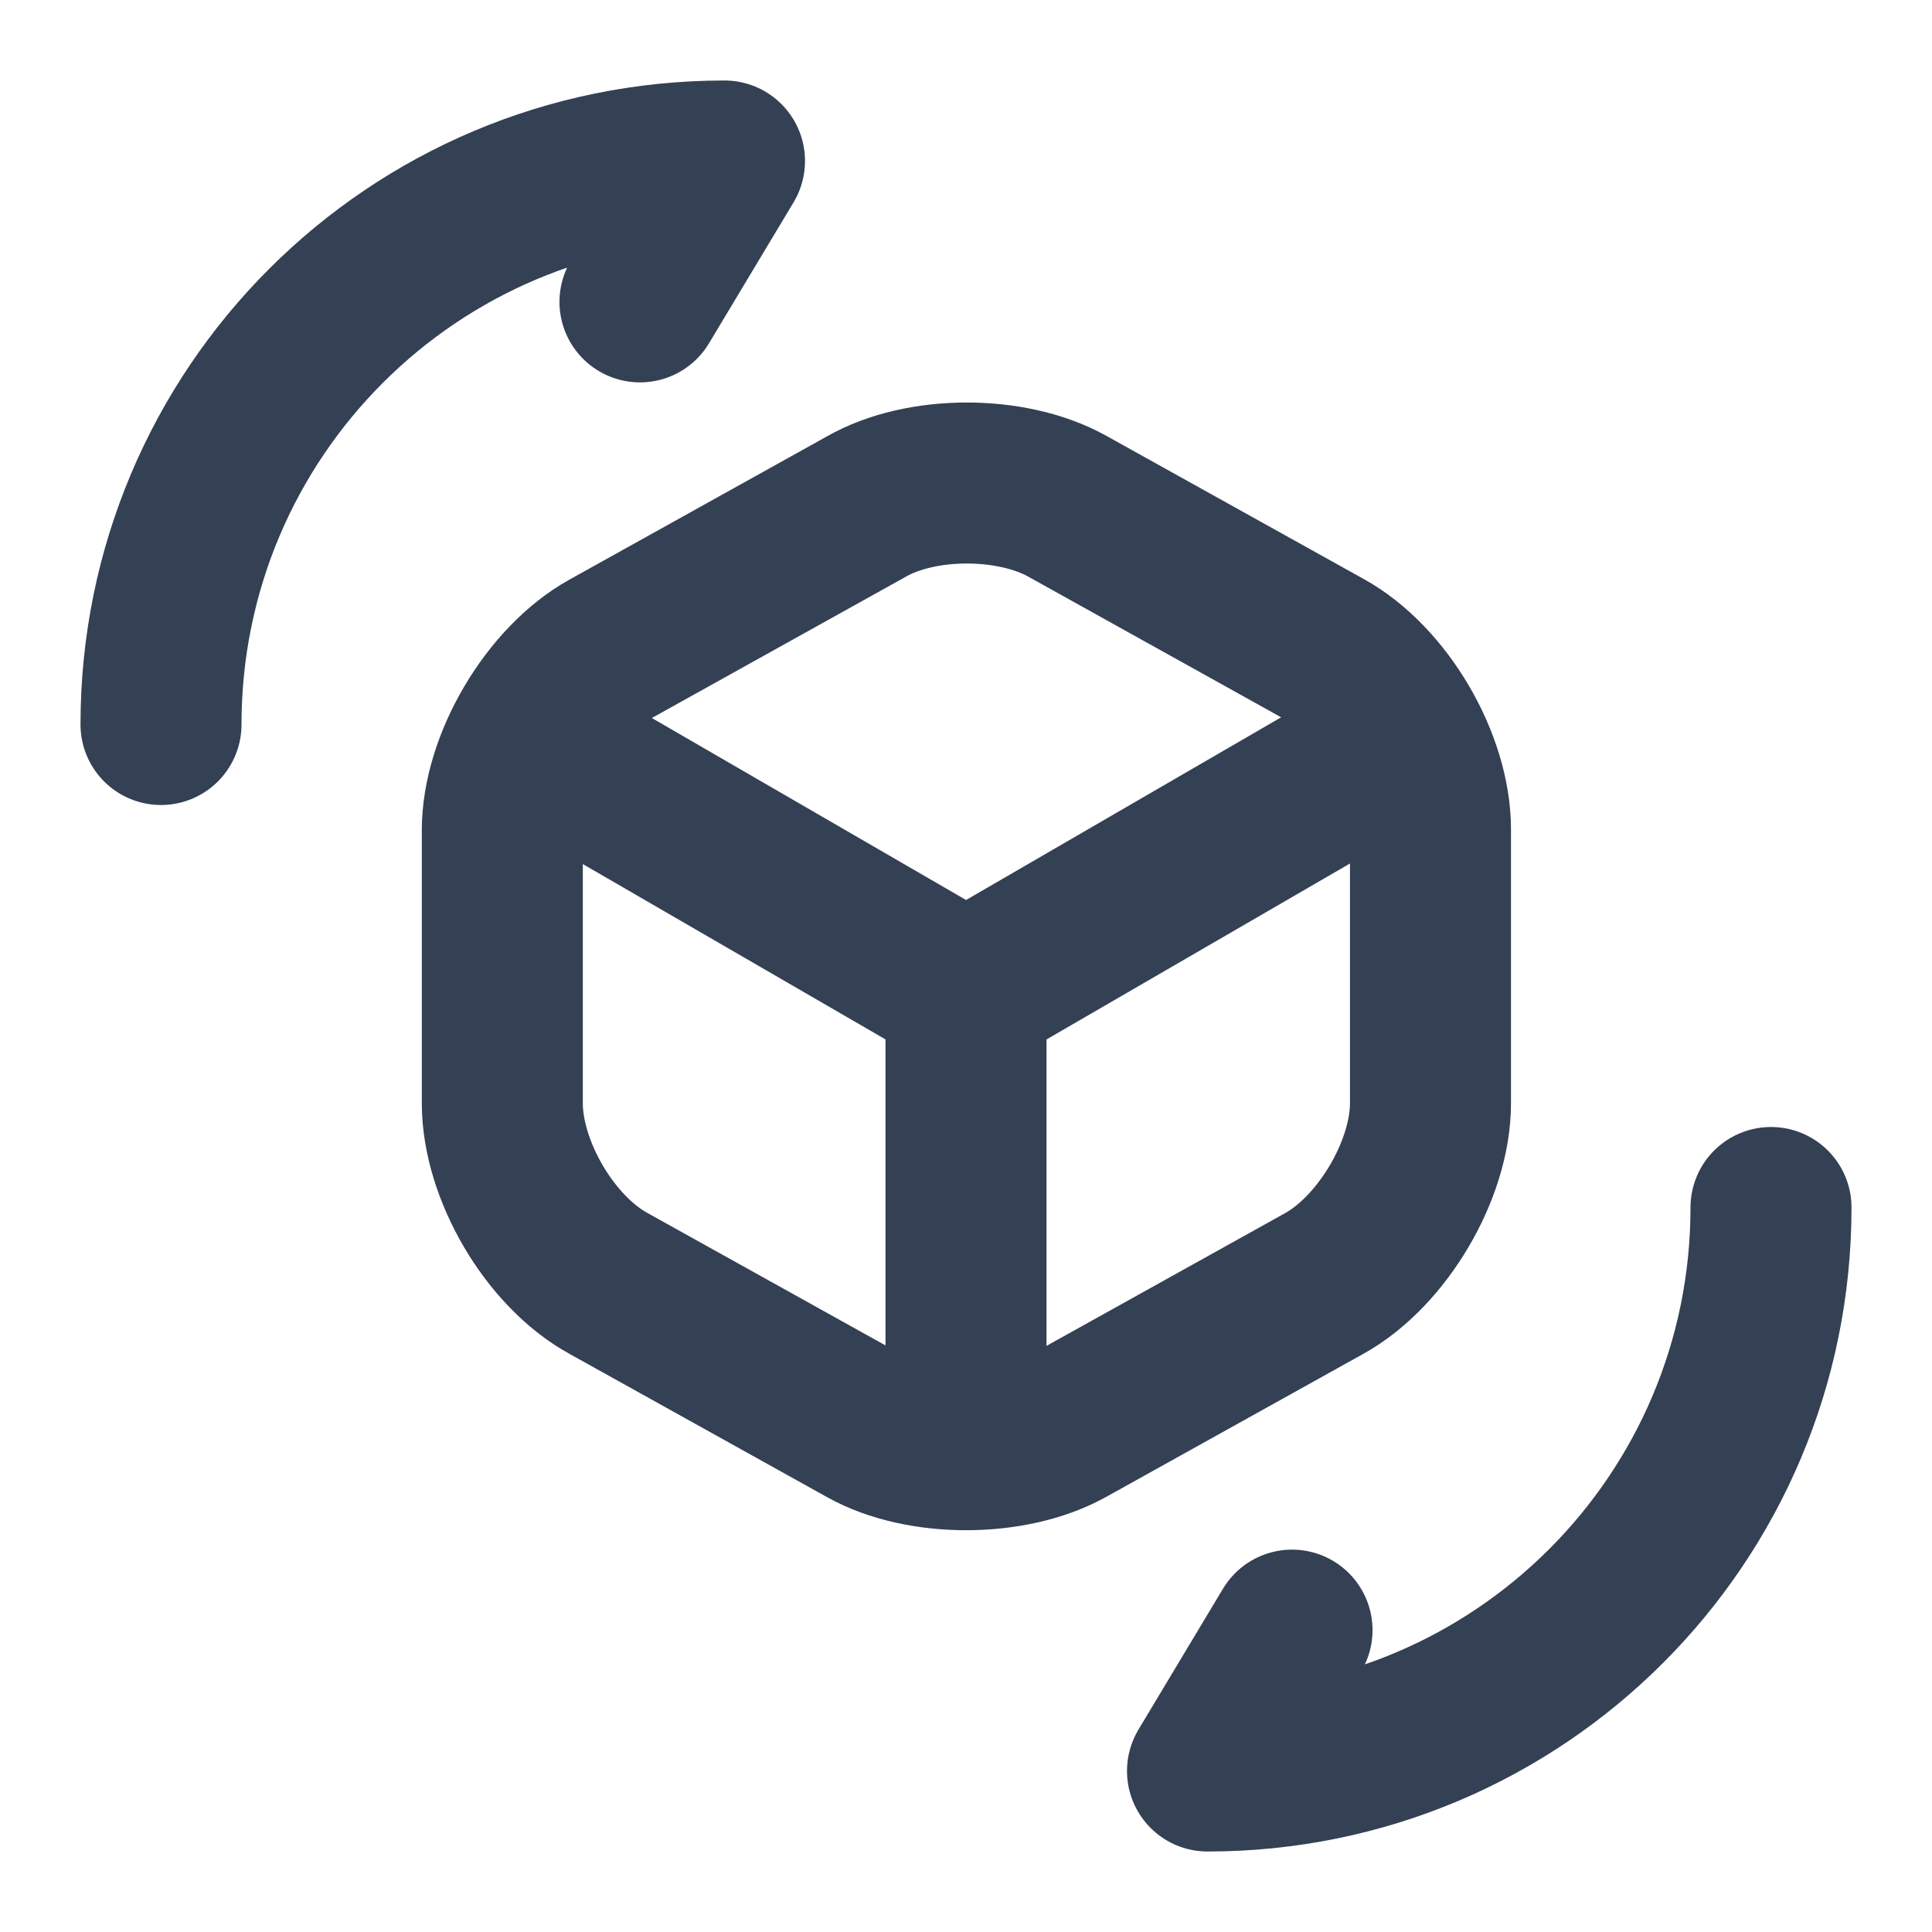<svg width="24" height="24" viewBox="0 0 24 24" fill="none" xmlns="http://www.w3.org/2000/svg">
<path d="M6.701 9.266L12.001 12.336L17.261 9.286" stroke="#344054" stroke-width="2" stroke-linecap="round" stroke-linejoin="round"/>
<path d="M12 17.778V12.328" stroke="#344054" stroke-width="2" stroke-linecap="round" stroke-linejoin="round"/>
<path d="M10.76 6.294L7.56 8.074C6.84 8.474 6.24 9.484 6.24 10.314V13.704C6.24 14.534 6.83 15.544 7.56 15.944L10.76 17.724C11.44 18.104 12.56 18.104 13.25 17.724L16.45 15.944C17.17 15.544 17.77 14.534 17.77 13.704V10.304C17.77 9.474 17.18 8.464 16.45 8.064L13.25 6.284C12.56 5.904 11.44 5.904 10.76 6.294Z" stroke="#344054" stroke-width="2" stroke-linecap="round" stroke-linejoin="round"/>
<path d="M22 15C22 18.87 18.87 22 15 22L16.05 20.25" stroke="#344054" stroke-width="2" stroke-linecap="round" stroke-linejoin="round"/>
<path d="M2 9C2 5.13 5.13 2 9 2L7.95 3.75" stroke="#344054" stroke-width="2" stroke-linecap="round" stroke-linejoin="round"/>
</svg>
